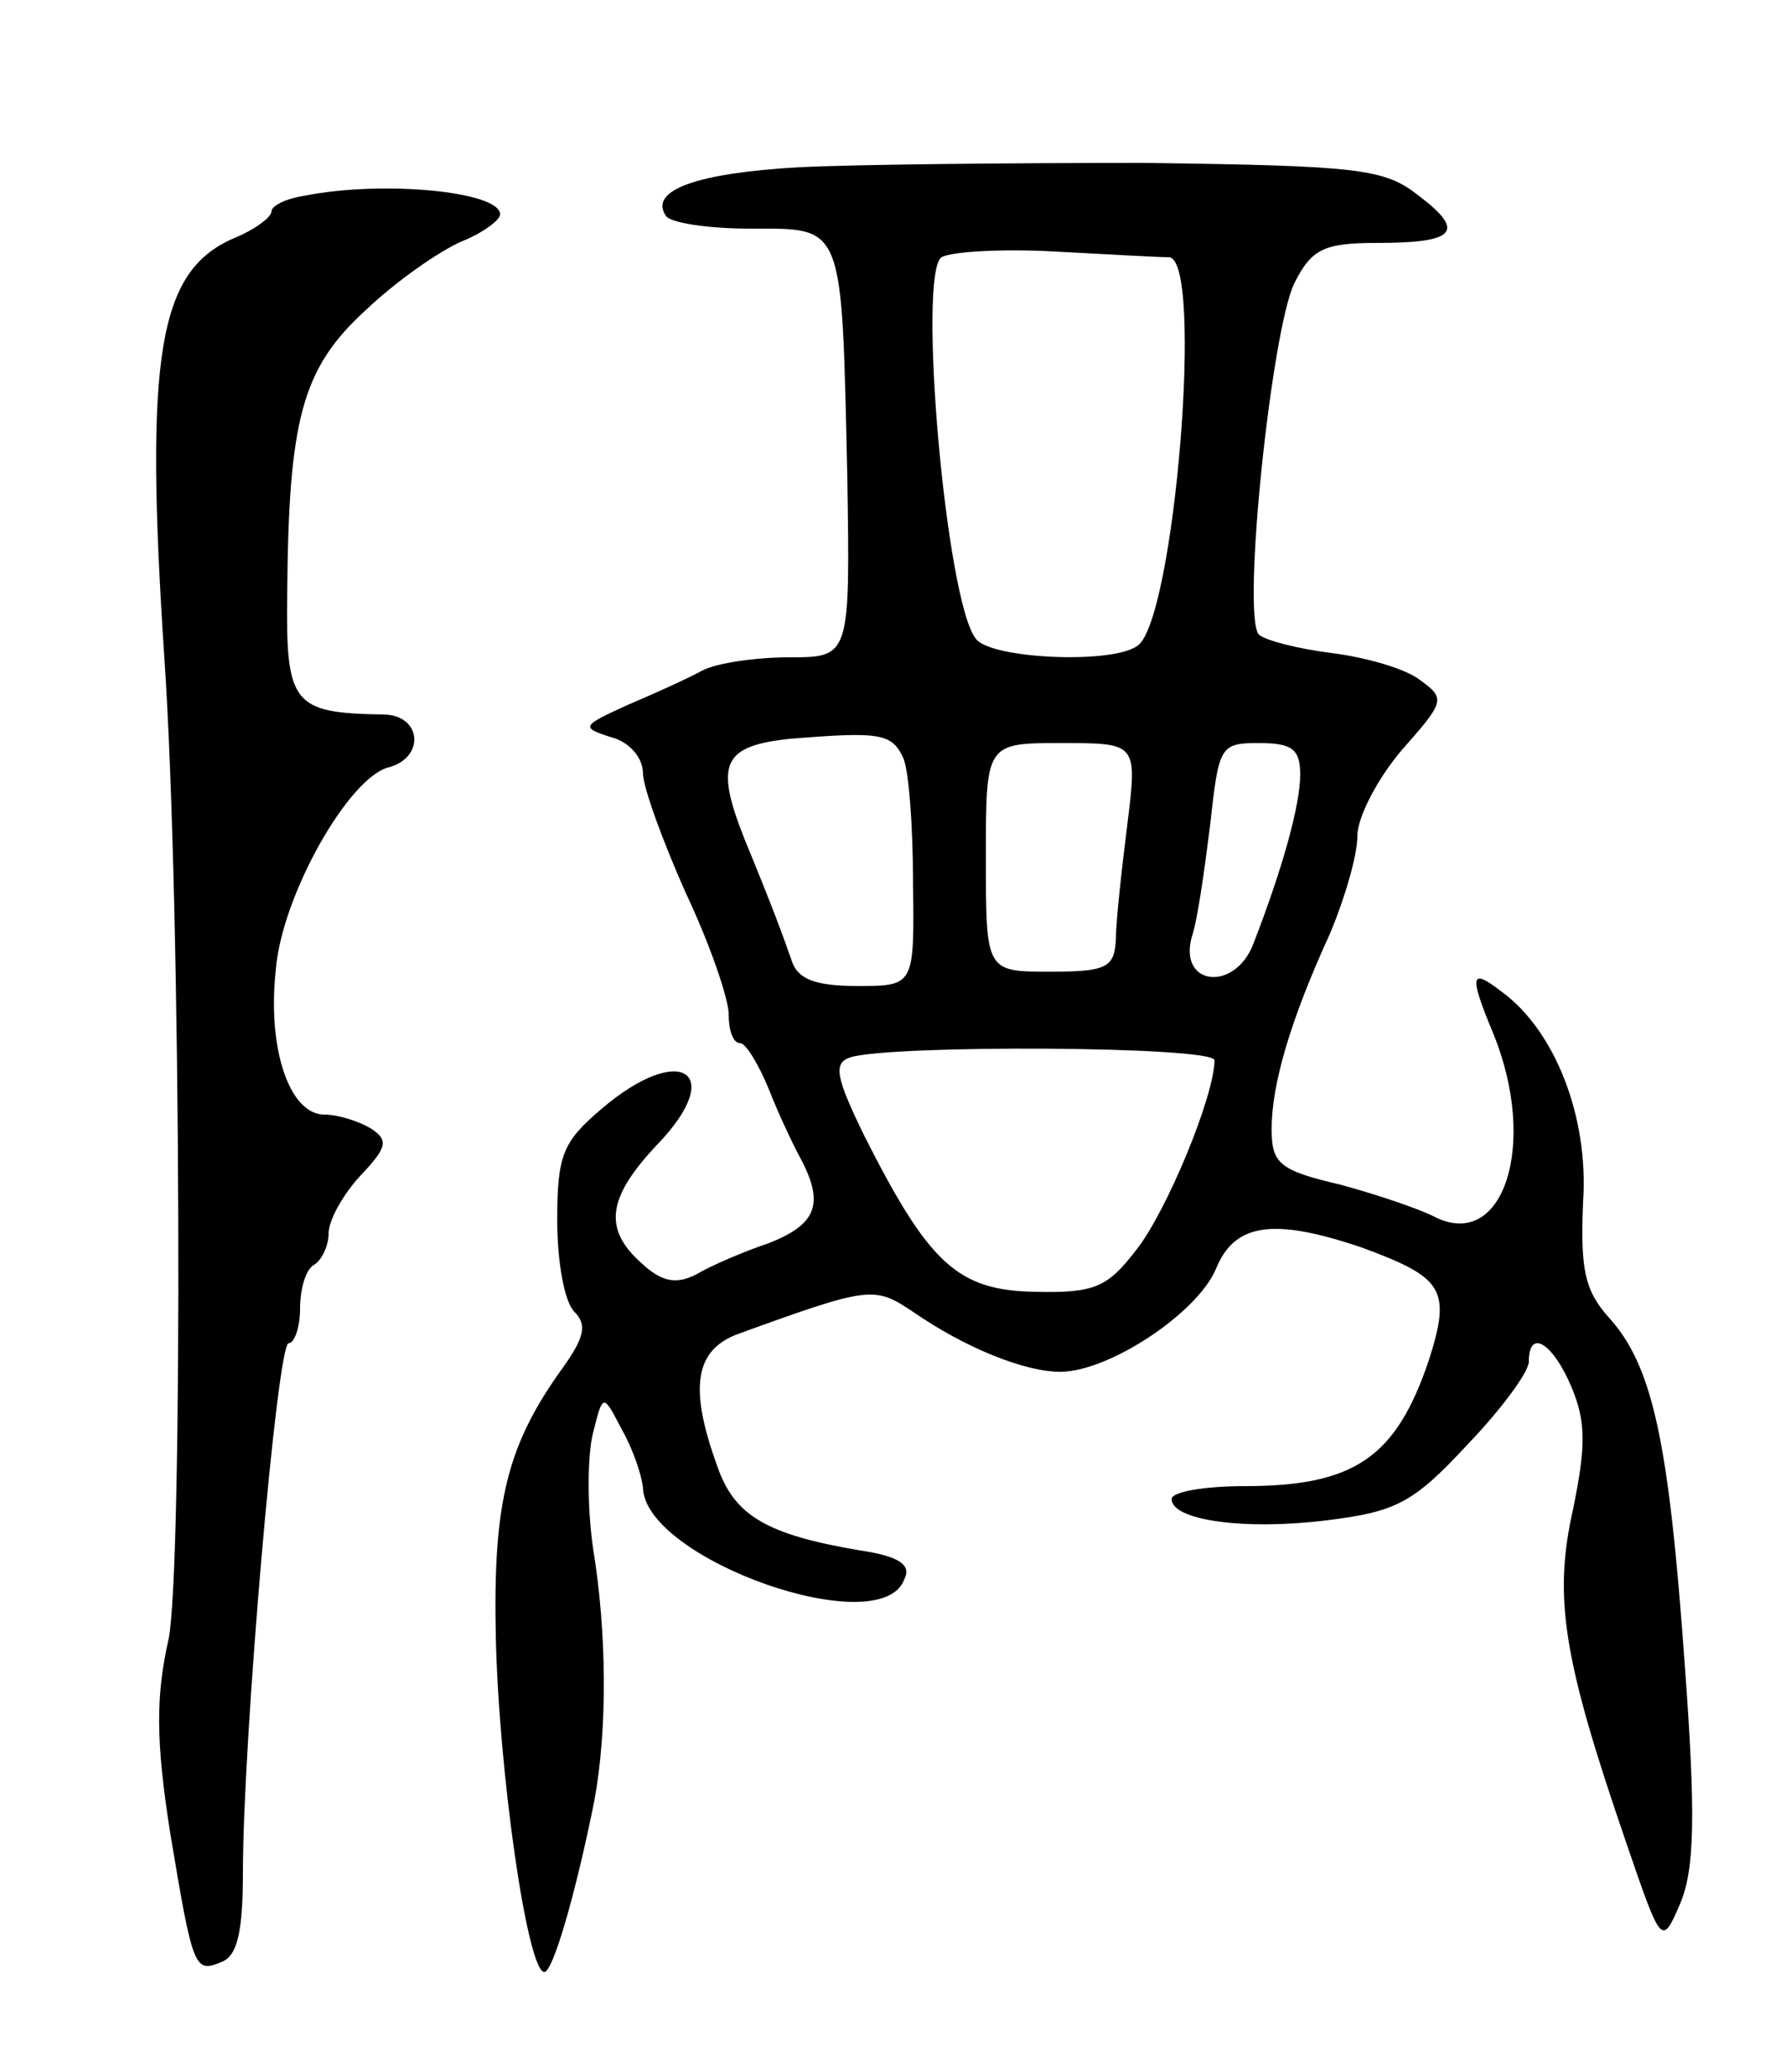 <svg version="1.0" xmlns="http://www.w3.org/2000/svg"
 width="125pt" height="145pt" viewBox="0 0 125 145"
 preserveAspectRatio="xMidYMid meet">
<g transform="translate(0,145) scale(0.1,-0.1)"
fill="#000000" stroke="none">
<path d="M560 1333 c-72 -4 -106 -16 -94 -34 3 -5 30 -9 59 -9 66 0 64 5 68
-173 2 -127 2 -127 -41 -127 -23 0 -50 -4 -60 -9 -9 -5 -33 -16 -52 -24 -33
-15 -34 -16 -12 -23 12 -3 22 -14 22 -25 0 -10 14 -48 30 -84 17 -36 30 -74
30 -85 0 -11 3 -20 8 -20 4 0 13 -15 20 -32 7 -18 18 -41 23 -50 16 -31 10
-45 -23 -58 -18 -6 -41 -16 -51 -22 -14 -7 -24 -5 -38 8 -27 24 -24 46 11 83
49 51 16 72 -39 25 -27 -23 -31 -32 -31 -78 0 -29 5 -57 12 -64 9 -9 7 -18 -8
-39 -39 -54 -49 -94 -47 -188 2 -94 22 -235 34 -235 6 0 22 55 35 120 9 49 9
116 -1 177 -4 28 -4 64 0 80 7 28 7 28 20 3 8 -14 14 -32 15 -41 1 -50 167
-109 183 -64 5 10 -4 16 -31 20 -65 11 -88 24 -100 59 -20 55 -16 82 16 93 91
33 94 33 121 15 36 -25 78 -42 103 -42 34 0 96 41 109 72 13 32 40 36 102 15
57 -21 63 -29 47 -79 -23 -68 -52 -88 -129 -88 -28 0 -51 -4 -51 -9 0 -15 51
-22 108 -15 49 6 61 12 99 53 24 25 43 51 43 58 0 24 17 13 30 -18 10 -24 10
-41 1 -85 -14 -62 -7 -105 37 -233 25 -73 25 -73 38 -43 10 24 11 61 3 169
-11 153 -22 207 -53 241 -17 19 -20 34 -18 81 4 60 -20 120 -57 147 -22 17
-23 12 -6 -29 32 -78 7 -154 -42 -128 -10 5 -39 15 -65 22 -43 10 -48 15 -48
39 0 31 13 76 41 137 10 24 19 54 19 68 0 13 14 40 31 60 30 34 31 36 13 49
-10 8 -38 16 -62 19 -24 3 -47 9 -51 13 -12 14 9 214 25 246 12 24 21 28 58
28 55 0 62 8 29 33 -24 19 -41 21 -192 23 -91 0 -200 -1 -241 -3z m258 -63
c25 0 4 -255 -22 -272 -18 -13 -103 -9 -113 5 -21 26 -41 256 -24 267 7 4 43
6 79 4 37 -2 73 -4 80 -4z m-186 -350 c4 -8 7 -48 7 -87 1 -73 1 -73 -39 -73
-30 0 -42 5 -46 18 -6 17 -12 34 -33 85 -21 53 -15 65 32 70 62 5 71 4 79 -13z
m157 -47 c-4 -32 -8 -68 -8 -80 -1 -20 -6 -23 -46 -23 -45 0 -45 0 -45 80 0
80 0 80 53 80 53 0 53 0 46 -57z m121 35 c0 -21 -12 -65 -33 -119 -13 -33 -52
-29 -43 5 4 11 9 47 13 79 6 55 7 57 34 57 23 0 29 -4 29 -22z m-60 -200 c0
-25 -34 -107 -55 -133 -20 -26 -29 -30 -71 -29 -54 1 -74 20 -119 109 -20 41
-22 51 -10 55 27 9 255 8 255 -2z"/>
<path d="M213 1313 c-13 -2 -23 -7 -23 -11 0 -4 -12 -13 -27 -19 -52 -23 -62
-81 -48 -293 12 -174 13 -638 3 -687 -9 -40 -9 -71 1 -135 16 -96 17 -99 36
-91 11 4 15 21 15 62 0 94 24 371 32 371 4 0 8 11 8 24 0 14 4 28 10 31 5 3
10 13 10 22 0 9 10 27 22 40 19 20 20 25 8 33 -8 5 -23 10 -33 10 -24 0 -40
45 -34 101 4 52 51 135 79 142 26 7 23 37 -4 37 -63 1 -68 7 -67 84 1 122 10
158 55 199 21 20 51 41 67 48 15 6 27 15 27 19 0 16 -82 24 -137 13z"/>
</g>
</svg>
